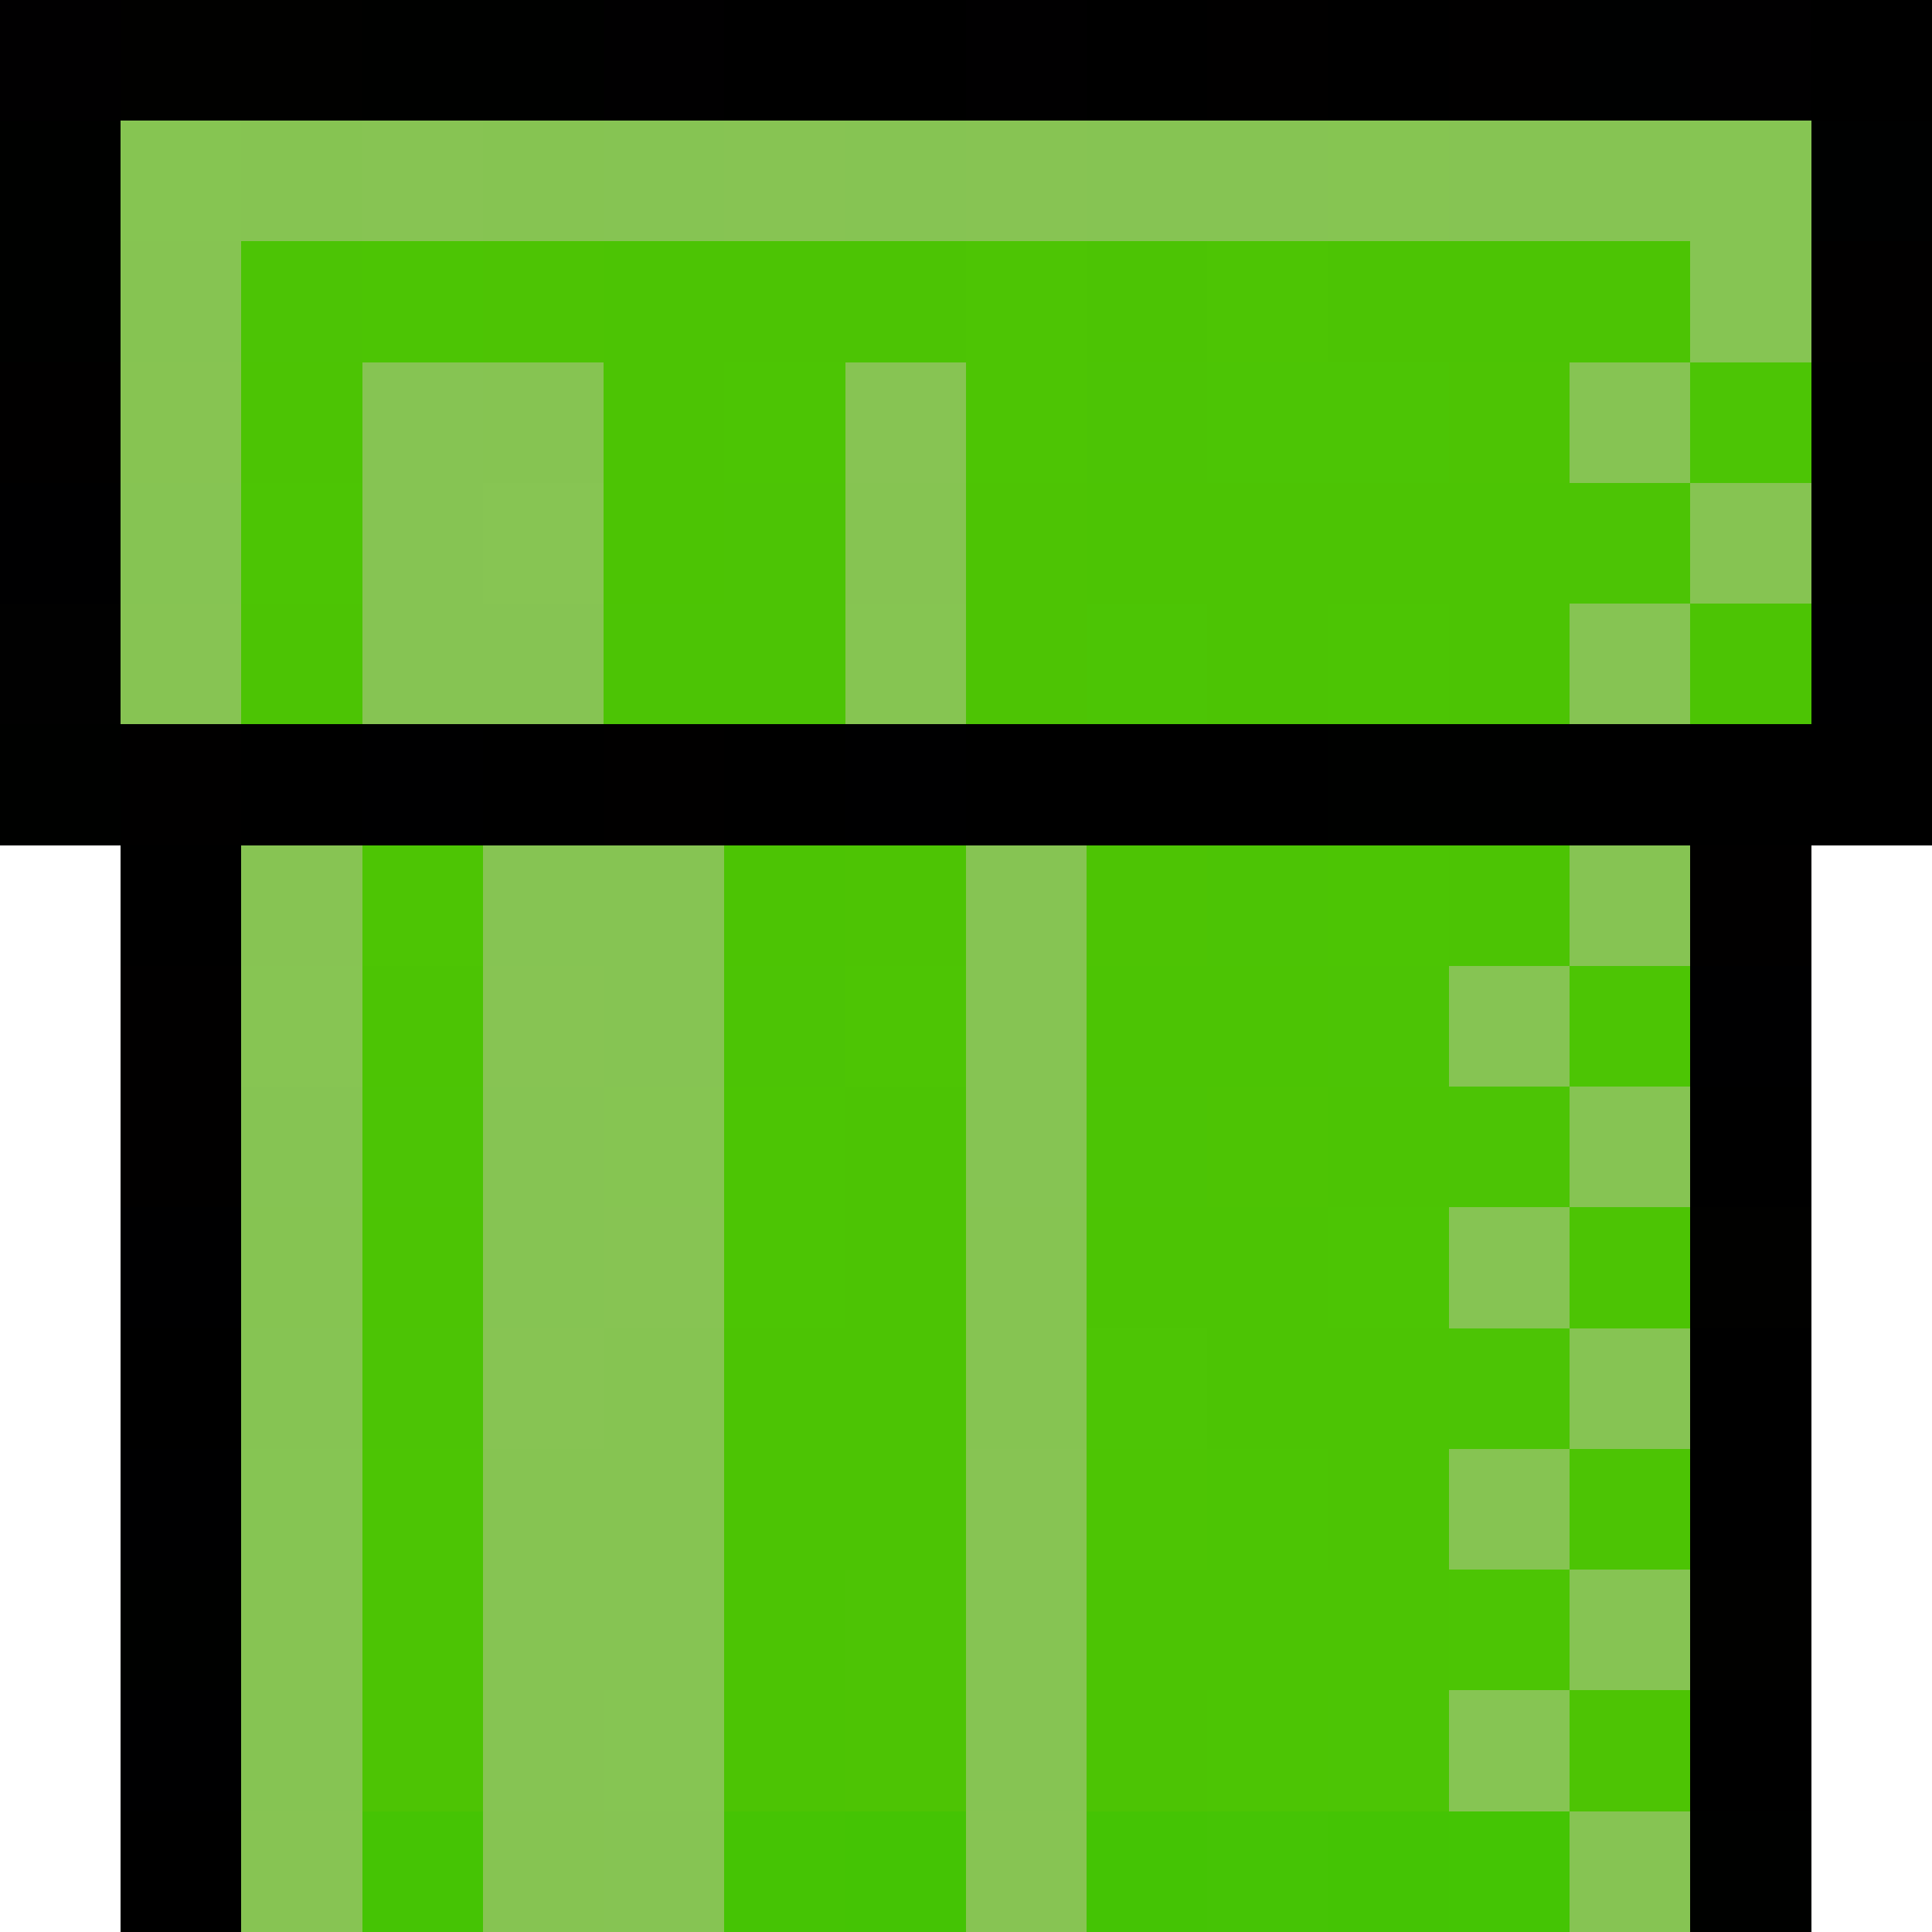 <svg xmlns="http://www.w3.org/2000/svg" viewBox="0 -0.5 16 16" shape-rendering="crispEdges">
<path stroke="#010001" d="M0 0h1M5 0h1M8 0h1M14 0h1" />
<path stroke="#010100" d="M1 0h2M14 10h1M14 13h1" />
<path stroke="#000100" d="M3 0h2M0 1h1M0 2h1M0 6h1M11 6h2M1 13h1M14 15h1" />
<path stroke="#000000" d="M6 0h2M9 0h1M11 0h1M15 0h1M15 3h1M15 4h1M2 6h1M4 6h1M6 6h1M8 6h3M13 6h3M1 7h1M14 9h1M1 11h1M14 11h1M14 12h1M14 14h1M1 15h1" />
<path stroke="#010000" d="M10 0h1M12 0h1M15 2h1M0 3h1M1 6h1M5 6h1M14 7h1M1 8h1M1 9h1" />
<path stroke="#000101" d="M13 0h1M15 1h1" />
<path stroke="#86c552" d="M1 1h1M11 1h1M7 5h1M5 9h1" />
<path stroke="#86c452" d="M2 1h1M4 1h1M1 2h1M4 3h1M7 4h1M14 4h1M2 10h1M8 10h1M5 11h1M8 11h1M4 12h2M12 12h1M4 15h1" />
<path stroke="#87c453" d="M3 1h1M6 1h1M8 1h1M7 3h1M1 5h1M2 7h1M4 8h1M5 10h1M4 11h1M8 12h1M2 13h1M2 15h1M8 15h1" />
<path stroke="#86c453" d="M5 1h1M7 1h1M9 1h2M12 1h2M3 3h1M13 3h1M1 4h1M3 4h1M3 5h2M13 5h1M4 7h2M8 7h1M13 7h1M5 8h1M8 8h1M12 8h1M2 9h1M4 9h1M8 9h1M13 9h1M4 10h1M12 10h1M2 11h1M13 11h1M4 13h2M8 13h1M13 13h1M2 14h1M4 14h1M8 14h1M5 15h1M13 15h1" />
<path stroke="#86c553" d="M14 1h1M14 2h1M2 12h1M5 14h1M12 14h1" />
<path stroke="#4cc405" d="M2 2h1M9 3h1M6 4h1M13 4h1M5 5h2M10 7h1M6 8h1M11 8h1M3 9h1M9 9h1M12 9h1M3 11h1M12 11h1" />
<path stroke="#4cc504" d="M3 2h1M6 3h1M2 4h1M11 5h1M11 7h1M13 8h1M6 9h1M6 10h1M11 10h1M3 12h1M10 12h1M12 13h1M10 14h1" />
<path stroke="#4dc404" d="M4 2h1M12 3h1M8 4h1M8 5h1M7 7h1M9 7h1M10 9h1M3 14h1M7 14h1M13 14h1" />
<path stroke="#4cc404" d="M5 2h3M9 2h1M11 2h3M2 3h1M5 3h1M5 4h1M9 4h4M2 5h1M10 5h1M12 5h1M14 5h1M6 7h1M12 7h1M3 8h1M9 8h2M7 9h1M11 9h1M3 10h1M7 10h1M9 10h2M13 10h1M6 11h2M10 11h2M6 12h2M11 12h1M13 12h1M3 13h1M6 13h1M9 13h3M6 14h1M9 14h1" />
<path stroke="#4dc504" d="M8 2h1M10 2h1M8 3h1M3 7h1M7 8h1M9 12h1" />
<path stroke="#87c452" d="M1 3h1" />
<path stroke="#4cc505" d="M10 3h2M14 3h1M9 5h1M11 14h1" />
<path stroke="#000001" d="M0 4h1M15 5h1M3 6h1M7 6h1M14 8h1M1 10h1M1 12h1M1 14h1" />
<path stroke="#87c553" d="M4 4h1M2 8h1" />
<path stroke="#010101" d="M0 5h1" />
<path stroke="#4dc505" d="M9 11h1" />
<path stroke="#4dc405" d="M7 13h1" />
<path stroke="#45c404" d="M3 15h1M6 15h1" />
<path stroke="#44c404" d="M7 15h1M9 15h1M11 15h1" />
<path stroke="#45c405" d="M10 15h1" />
<path stroke="#44c504" d="M12 15h1" />
</svg>
